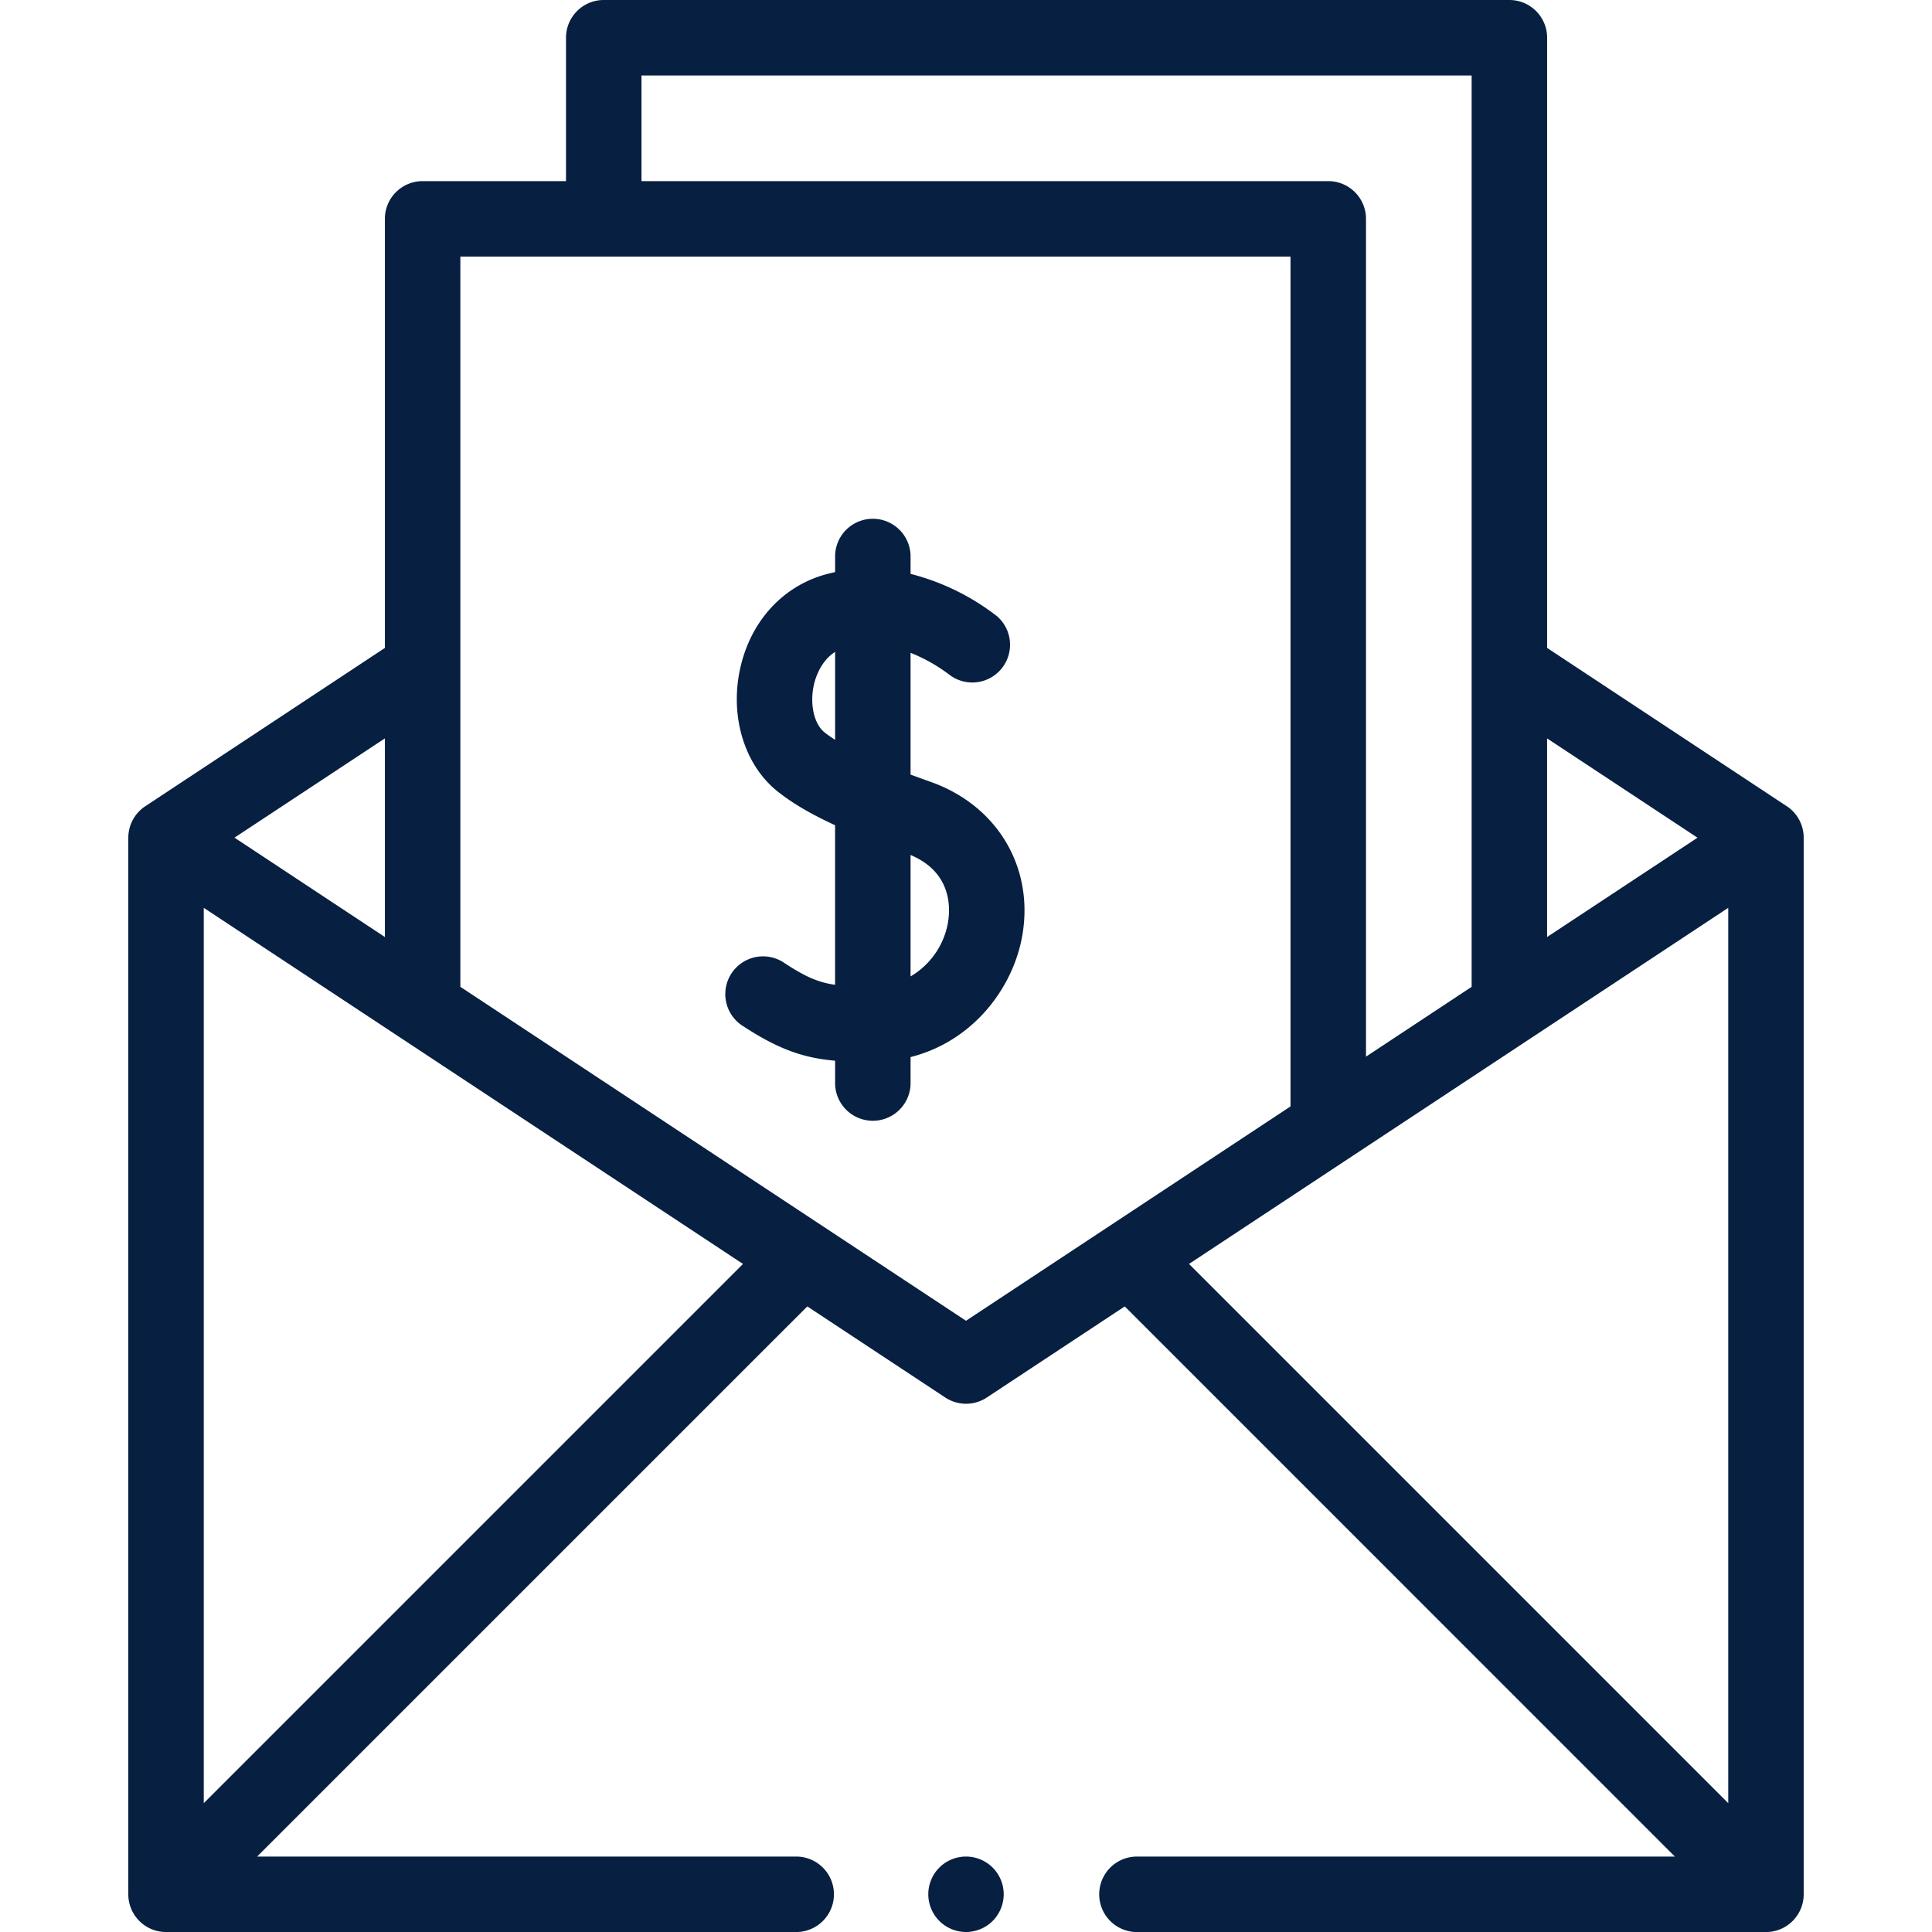 <svg width="56" height="56" fill="none" xmlns="http://www.w3.org/2000/svg">
  <path d="M26.973 22.662c-.19-.068-.385-.138-.58-.21v-3.53a4.785 4.785 0 0 1 1.114.627 1.094 1.094 0 0 0 1.39-1.689 6.834 6.834 0 0 0-2.504-1.226v-.536a1.094 1.094 0 0 0-2.187 0v.485a4.474 4.474 0 0 0-.35.088c-1.257.38-2.165 1.439-2.428 2.835-.255 1.357.187 2.71 1.127 3.447.428.337.951.645 1.65.966v4.626c-.494-.07-.866-.238-1.458-.625a1.094 1.094 0 1 0-1.197 1.83c1.039.68 1.771.919 2.656.995v.68a1.094 1.094 0 0 0 2.187 0v-.785c1.82-.46 2.985-2.015 3.243-3.547.331-1.97-.739-3.751-2.663-4.431Zm-2.767-1.218c-.109-.07-.21-.14-.302-.212-.295-.231-.429-.774-.326-1.32.034-.183.174-.727.628-1.016v2.548Zm3.273 5.287a2.264 2.264 0 0 1-1.086 1.571v-3.52c1.187.5 1.158 1.52 1.086 1.949Z" fill="#071F41"/>
  <path d="m51.79 23.369-6.946-4.588V1.094C44.844.49 44.354 0 43.75 0H17.5c-.604 0-1.094.49-1.094 1.094V5.25H12.25c-.604 0-1.094.49-1.094 1.094V18.78L4.21 23.37a1.094 1.094 0 0 0-.491.912v30.625c0 .604.49 1.094 1.094 1.094h18.265a1.094 1.094 0 0 0 0-2.188H7.453L23.4 37.867l3.998 2.64a1.093 1.093 0 0 0 1.206 0l3.998-2.64 15.946 15.947H32.922a1.094 1.094 0 0 0 0 2.187h18.266c.603 0 1.093-.49 1.093-1.094V24.281c0-.367-.184-.71-.49-.912Zm-2.587.912-4.36 2.879v-5.757l4.36 2.878ZM18.593 2.188h24.063v26.416l-3.062 2.023V6.344c0-.604-.49-1.094-1.094-1.094H18.594V2.187Zm-7.437 19.215v5.757L6.797 24.28l4.36-2.878Zm-5.25 30.863V26.314l15.63 10.322-15.63 15.63ZM28 38.283l-14.656-9.679V7.438h24.062V32.07L28 38.283Zm22.094-11.969v25.952l-15.63-15.63 15.63-10.322Z" fill="#071F41"/>
  <path d="M28 53.813c-.288 0-.57.116-.773.32-.204.203-.32.486-.32.773 0 .288.116.57.32.773.203.204.485.321.773.321.288 0 .57-.117.773-.32.204-.204.32-.486.32-.774 0-.287-.116-.57-.32-.773a1.101 1.101 0 0 0-.773-.32Z" fill="#071F41"/>
</svg>
